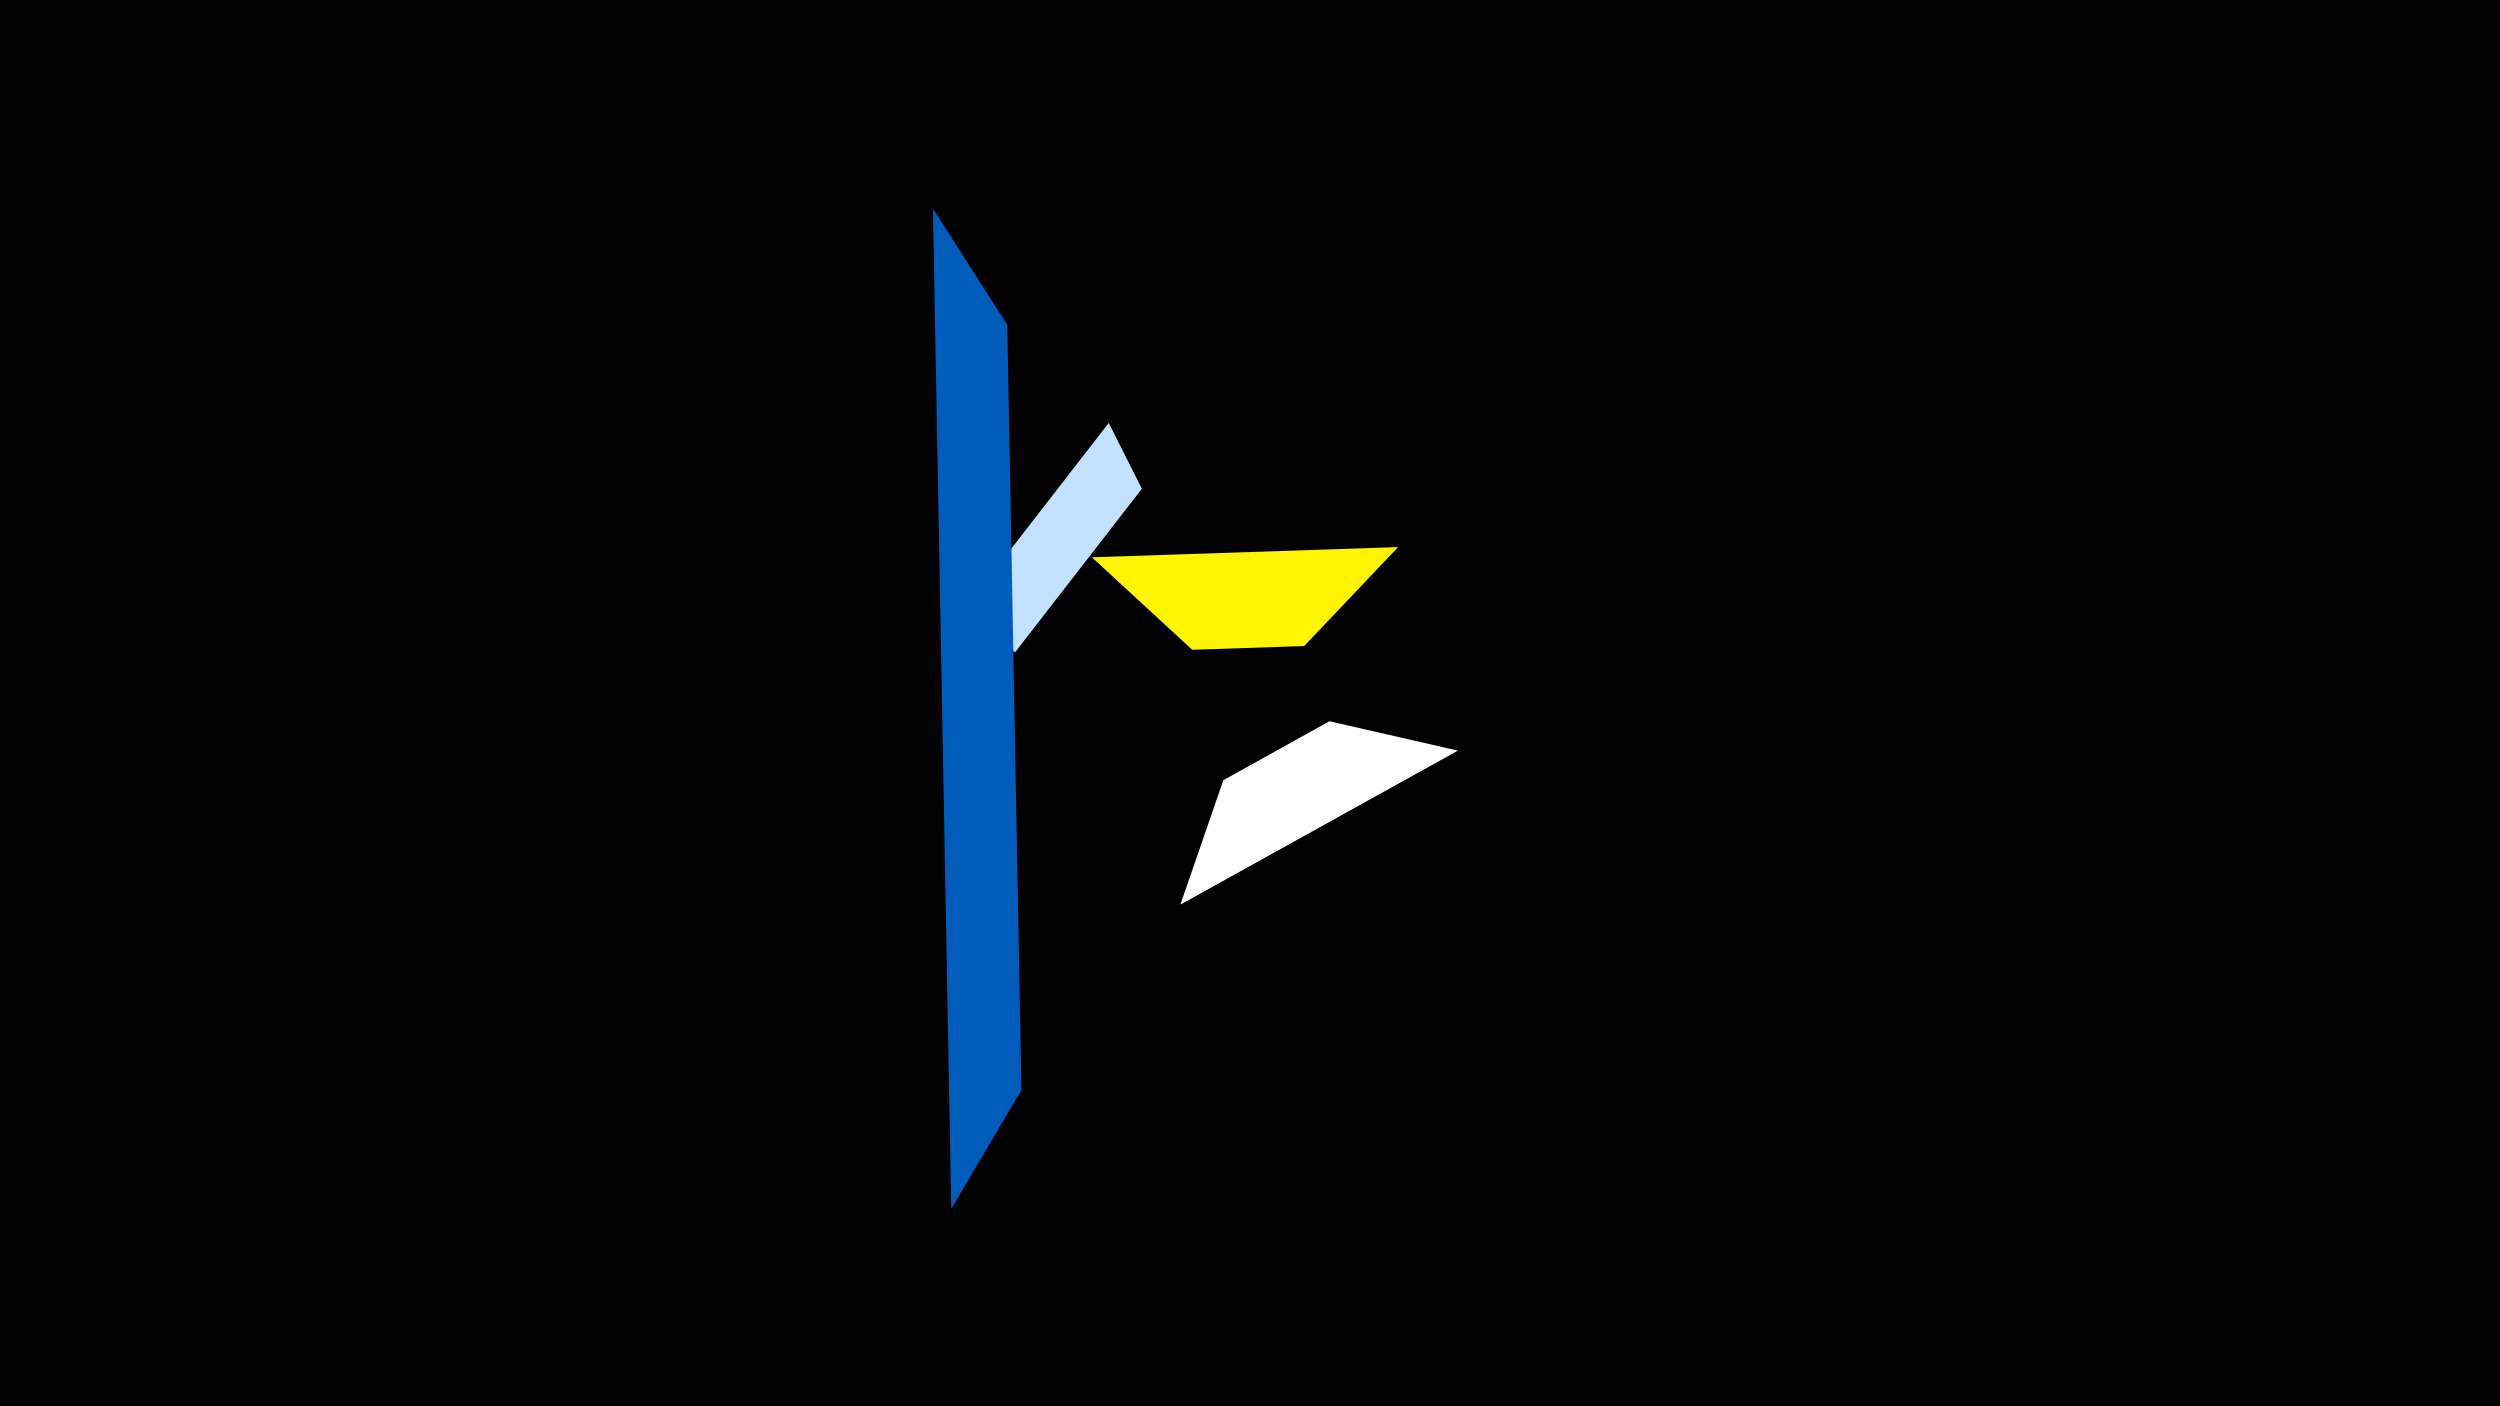 <svg width="1200" height="675" viewBox="-500 -500 1200 675" xmlns="http://www.w3.org/2000/svg"><title>19205</title><path d="M-500-500h1200v675h-1200z" fill="#000"/><path d="M-47.1-194.7l79.3-102.3 15.9 31.6-60.7 78.3z" fill="#c2e1ff"/><path d="M199.8-139.7l-133.2 73.9 20.6-59.7 50.9-28.3z" fill="#fff"/><path d="M-52.2-399.9l8.8 480.2 33.7-57.1-6.8-367.3z" fill="#005bbb"/><path d="M24.1-232.5l147-4.9-45.1 47.5-53.7 1.8z" fill="#fff500"/></svg>